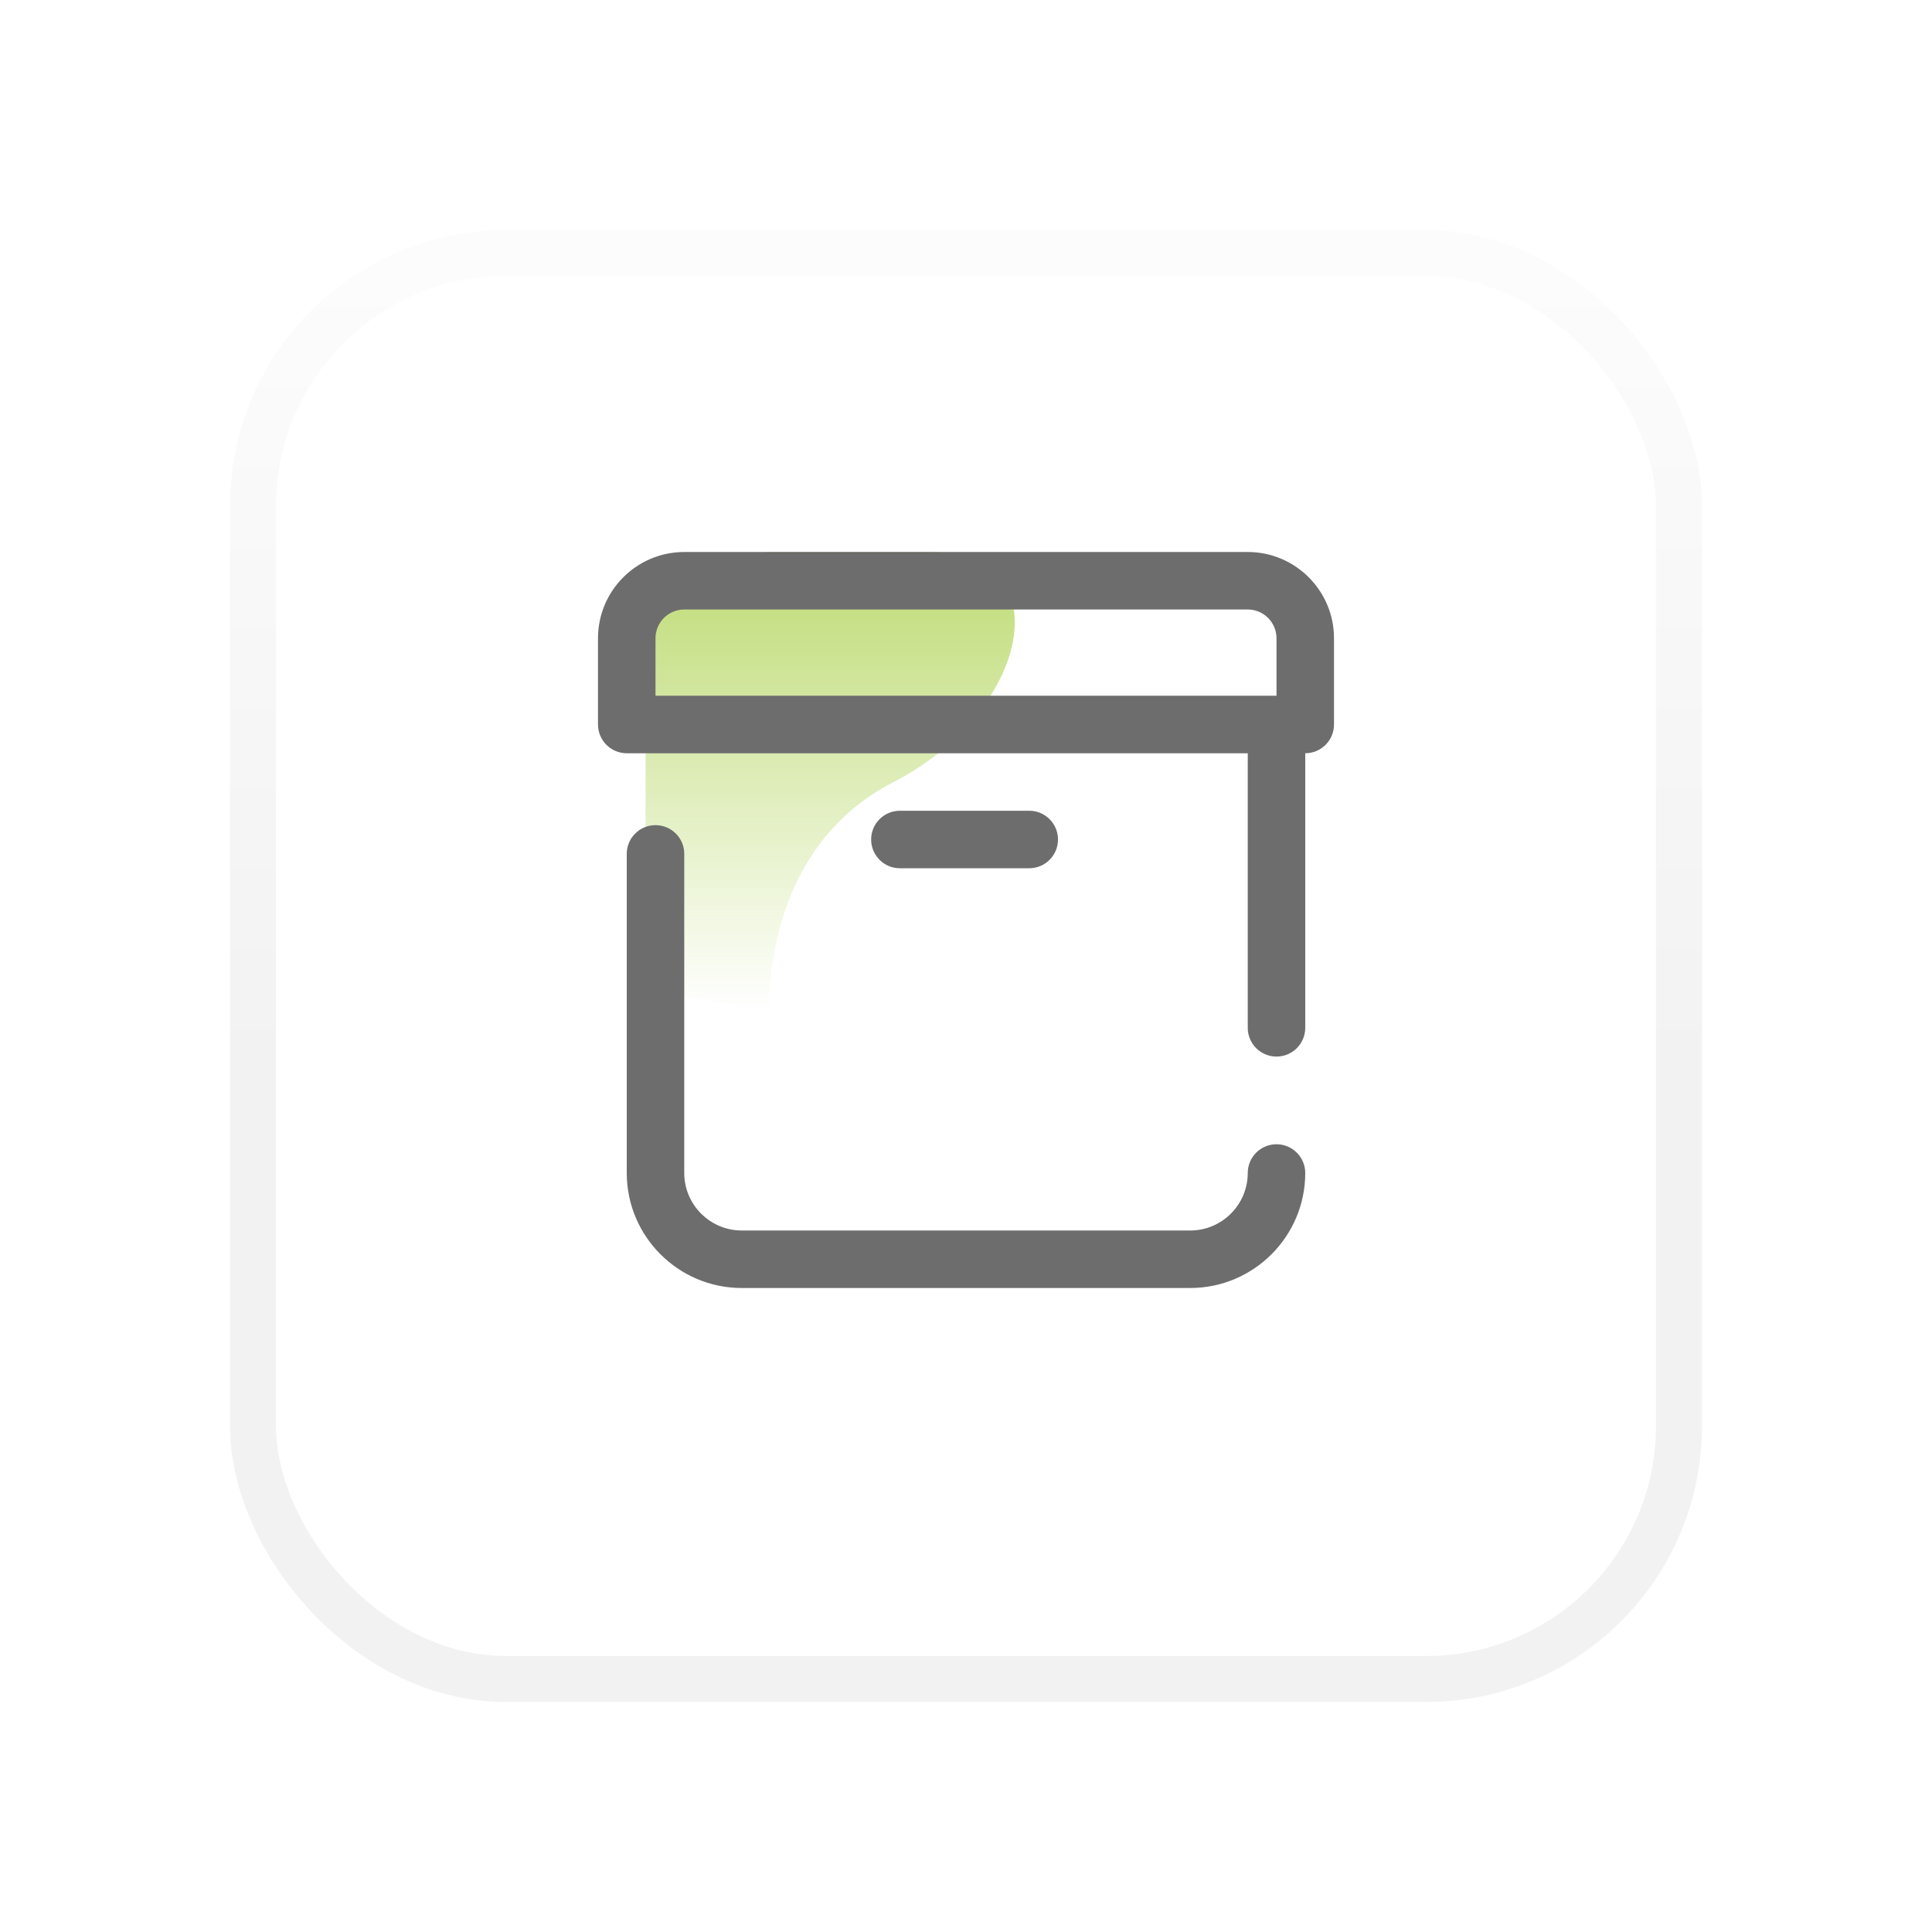 <svg width="42" height="42" viewBox="0 0 42 42" fill="none" xmlns="http://www.w3.org/2000/svg">
<g filter="url(#filter0_d)">
<rect x="5" y="4" width="32" height="32" rx="6" fill="white"/>
<rect x="5.5" y="4.5" width="31" height="31" rx="5.5" stroke="url(#paint0_linear)"/>
</g>
<g clip-path="url(#clip0)">
<path opacity="0.75" d="M14.035 14.5C13.833 12.646 14.479 12.137 16.731 12C16.731 12 17.233 12 20.198 12C23.162 12 22.355 15.5 19.427 17C16.5 18.5 16.731 22 16.731 22L14.035 21.5V18V14.5Z" fill="url(#paint1_linear)"/>
<path d="M27.75 24.875C27.405 24.875 27.125 25.155 27.125 25.5C27.125 26.189 26.564 26.75 25.875 26.75H16.125C15.436 26.75 14.875 26.189 14.875 25.5V18.562C14.875 18.217 14.595 17.938 14.25 17.938C13.905 17.938 13.625 18.217 13.625 18.562V25.5C13.625 26.878 14.746 28 16.125 28H25.875C27.253 28 28.375 26.878 28.375 25.5C28.375 25.155 28.095 24.875 27.75 24.875Z" fill="#6D6D6D"/>
<path d="M27.125 12H14.875C13.841 12 13 12.841 13 13.875V15.75C13 16.095 13.28 16.375 13.625 16.375H27.125V22.344C27.125 22.689 27.405 22.969 27.75 22.969C28.095 22.969 28.375 22.689 28.375 22.344V16.375C28.72 16.375 29 16.095 29 15.75V13.875C29 12.841 28.159 12 27.125 12ZM27.75 15.125H14.25V13.875C14.25 13.53 14.53 13.25 14.875 13.25H27.125C27.47 13.25 27.75 13.53 27.75 13.875V15.125Z" fill="#6D6D6D"/>
<path d="M22.375 18.875C22.72 18.875 23 18.595 23 18.25C23 17.905 22.72 17.625 22.375 17.625H19.562C19.217 17.625 18.938 17.905 18.938 18.25C18.938 18.595 19.217 18.875 19.562 18.875H22.375Z" fill="#6D6D6D"/>
</g>
<defs>
<filter id="filter0_d" x="0" y="3.05176e-05" width="42" height="42" filterUnits="userSpaceOnUse" color-interpolation-filters="sRGB">
<feFlood flood-opacity="0" result="BackgroundImageFix"/>
<feColorMatrix in="SourceAlpha" type="matrix" values="0 0 0 0 0 0 0 0 0 0 0 0 0 0 0 0 0 0 127 0"/>
<feOffset dy="1"/>
<feGaussianBlur stdDeviation="2.5"/>
<feColorMatrix type="matrix" values="0 0 0 0 0 0 0 0 0 0 0 0 0 0 0 0 0 0 0.05 0"/>
<feBlend mode="normal" in2="BackgroundImageFix" result="effect1_dropShadow"/>
<feBlend mode="normal" in="SourceGraphic" in2="effect1_dropShadow" result="shape"/>
</filter>
<linearGradient id="paint0_linear" x1="21" y1="4" x2="21" y2="36" gradientUnits="userSpaceOnUse">
<stop stop-opacity="0.01"/>
<stop offset="0.557" stop-opacity="0.05"/>
</linearGradient>
<linearGradient id="paint1_linear" x1="18.03" y1="12" x2="18.03" y2="22" gradientUnits="userSpaceOnUse">
<stop stop-color="#A8CF45"/>
<stop offset="1" stop-color="#A8CF45" stop-opacity="0"/>
</linearGradient>
<clipPath id="clip0">
<rect width="16" height="16" fill="white" transform="translate(13 12)"/>
</clipPath>
</defs>
</svg>
